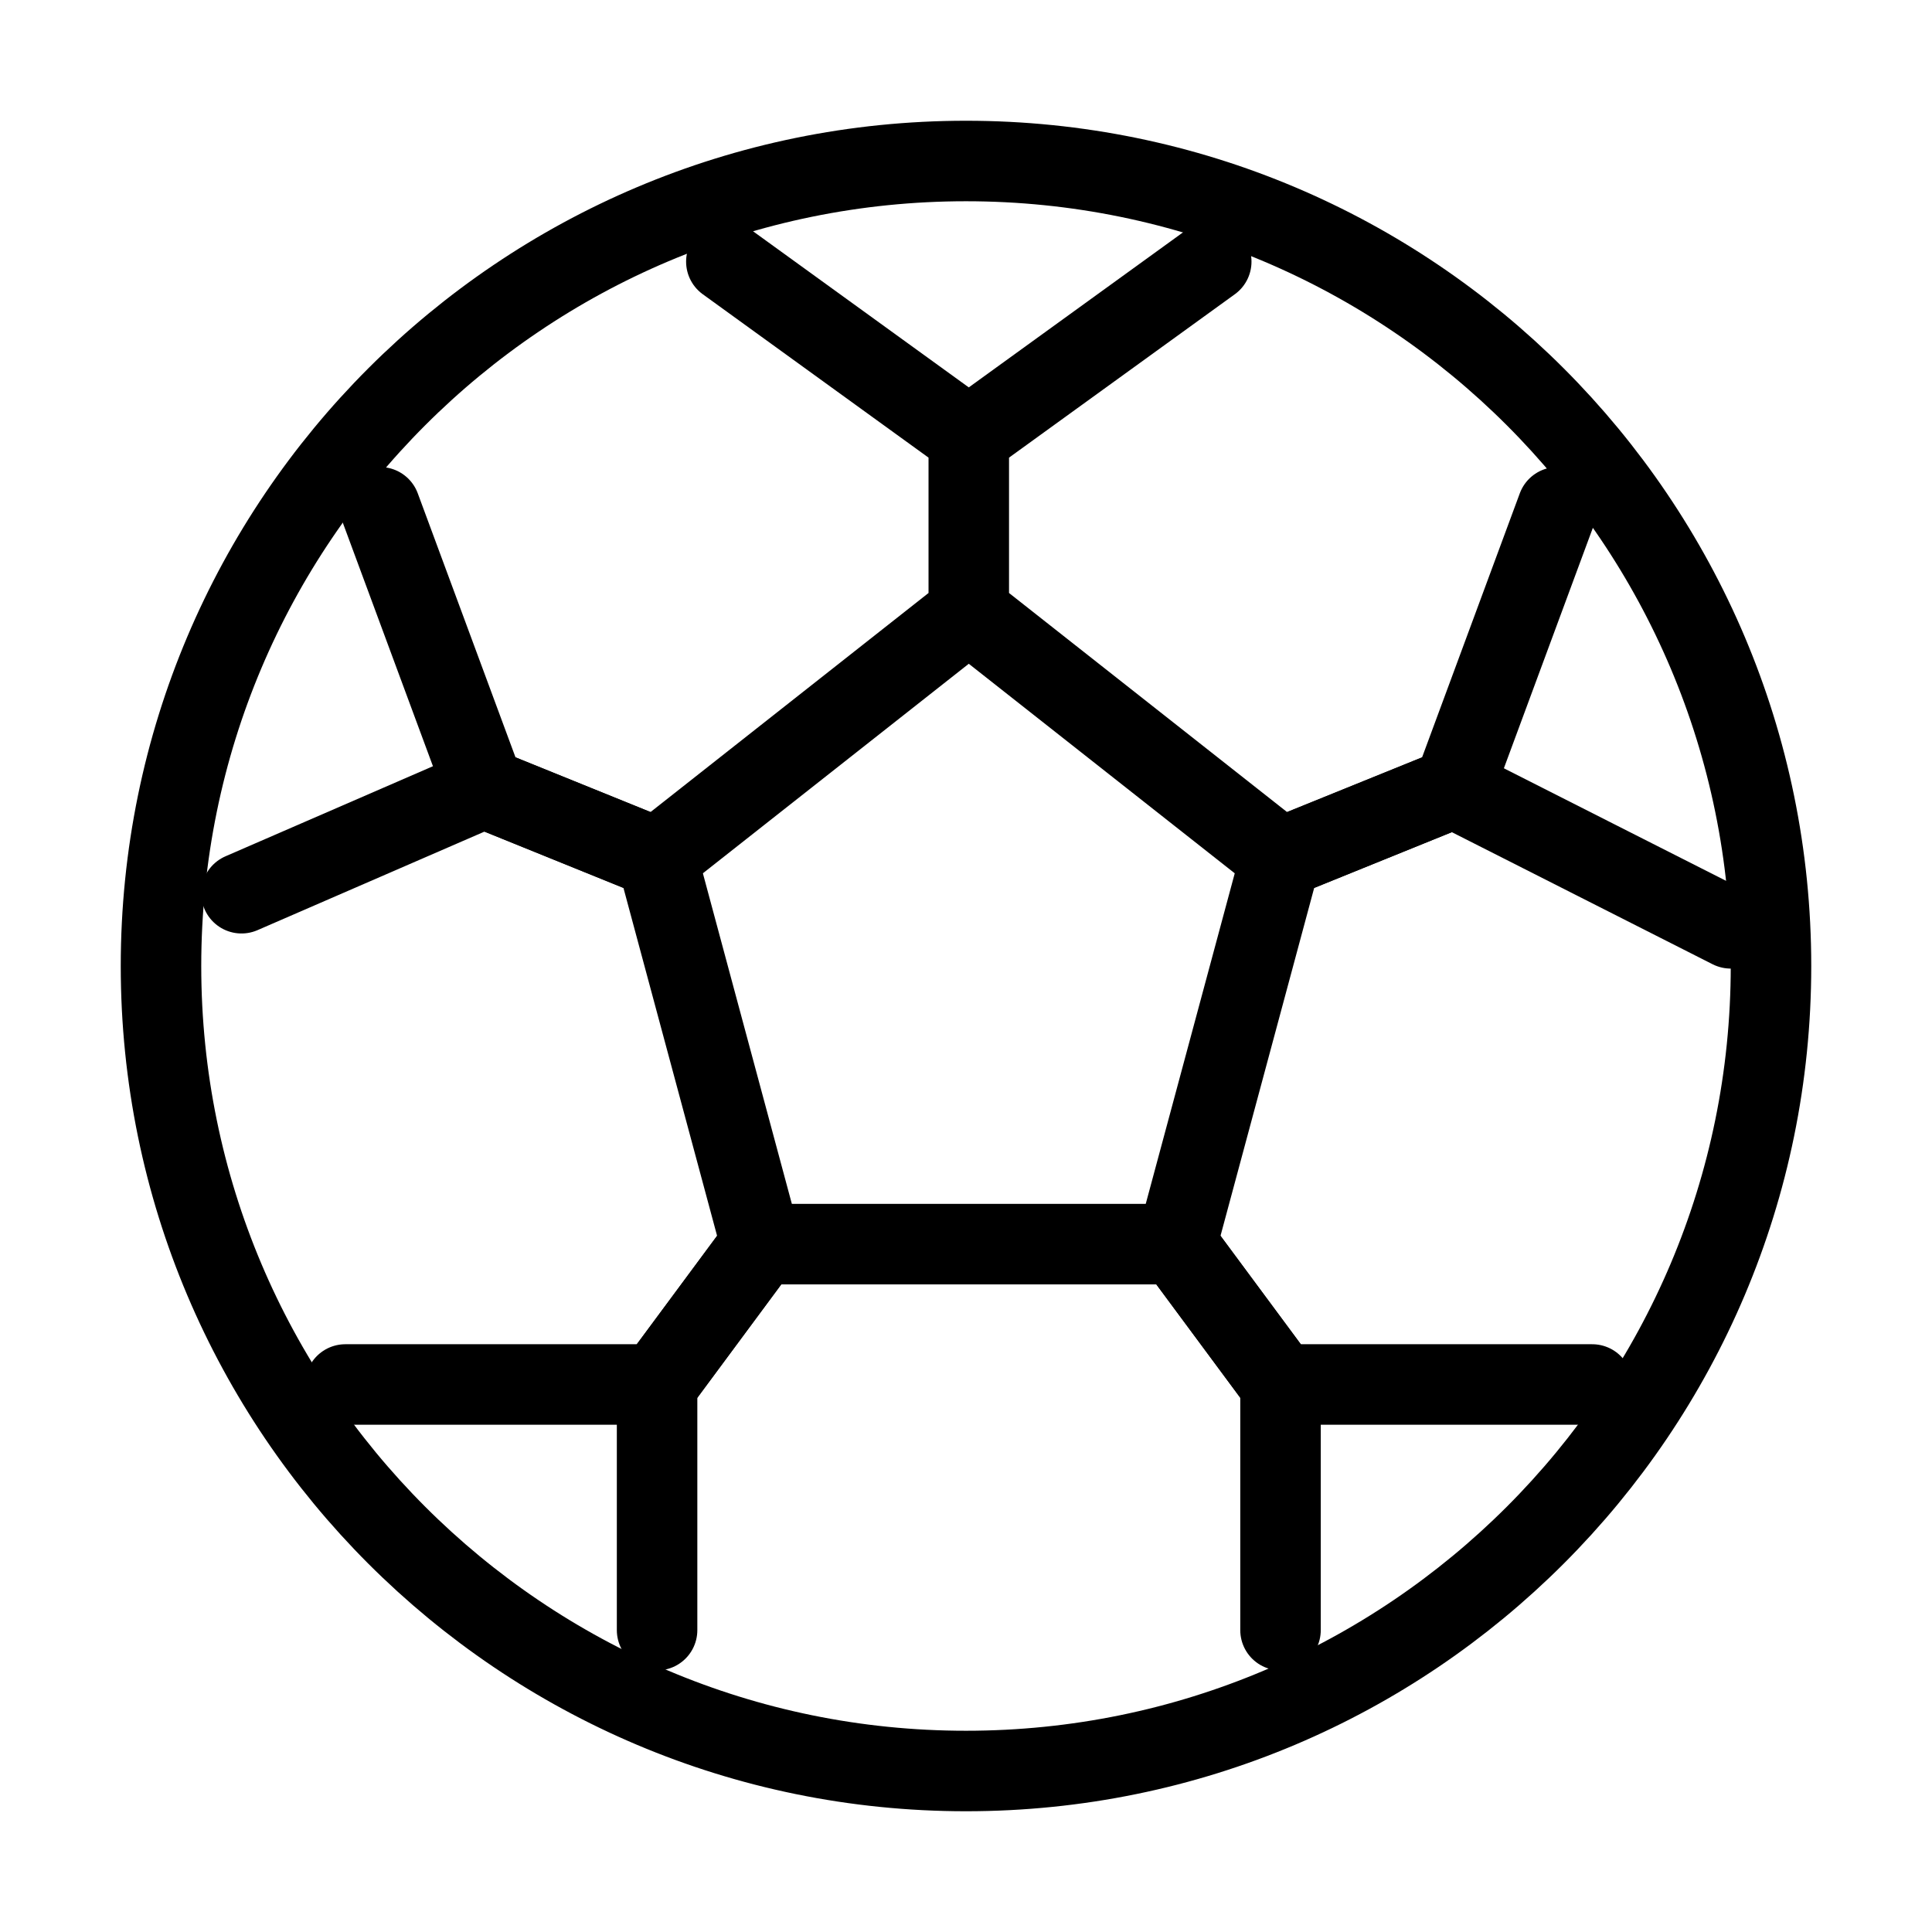 <svg fill-opacity="1" stroke-opacity="1" xmlns="http://www.w3.org/2000/svg" width="48" height="48" fill="none" viewBox="0 0 48 48"><path stroke="#000" stroke-linecap="round" stroke-linejoin="round" stroke-width="2" d="M24 44c11.046 0 20-8.954 20-20S35.046 4 24 4 4 12.954 4 24s8.954 20 20 20"/><path stroke="#000" stroke-linecap="round" stroke-linejoin="round" stroke-width="2" d="m30.093 6.5-6.024 4.359v4.359l7.745 6.102 4.302-1.743 2.581-6.974M18.046 6.5l6.023 4.359v4.359l-7.744 6.102-4.302-1.743-2.582-6.974"/><path stroke="#000" stroke-linecap="round" stroke-linejoin="round" stroke-width="2" d="m6 22.192 6.023-2.615 4.303 1.743 2.581 9.59-2.581 3.487H8.58"/><path stroke="#000" stroke-linecap="round" stroke-linejoin="round" stroke-width="2" d="M16.325 40.5v-6.103l2.582-3.487h10.325l2.582 3.487V40.5"/><path stroke="#000" stroke-linecap="round" stroke-linejoin="round" stroke-width="2" d="M39.558 34.397h-7.744l-2.582-3.487 2.582-9.59 4.302-1.743L43 23.064"/></svg>